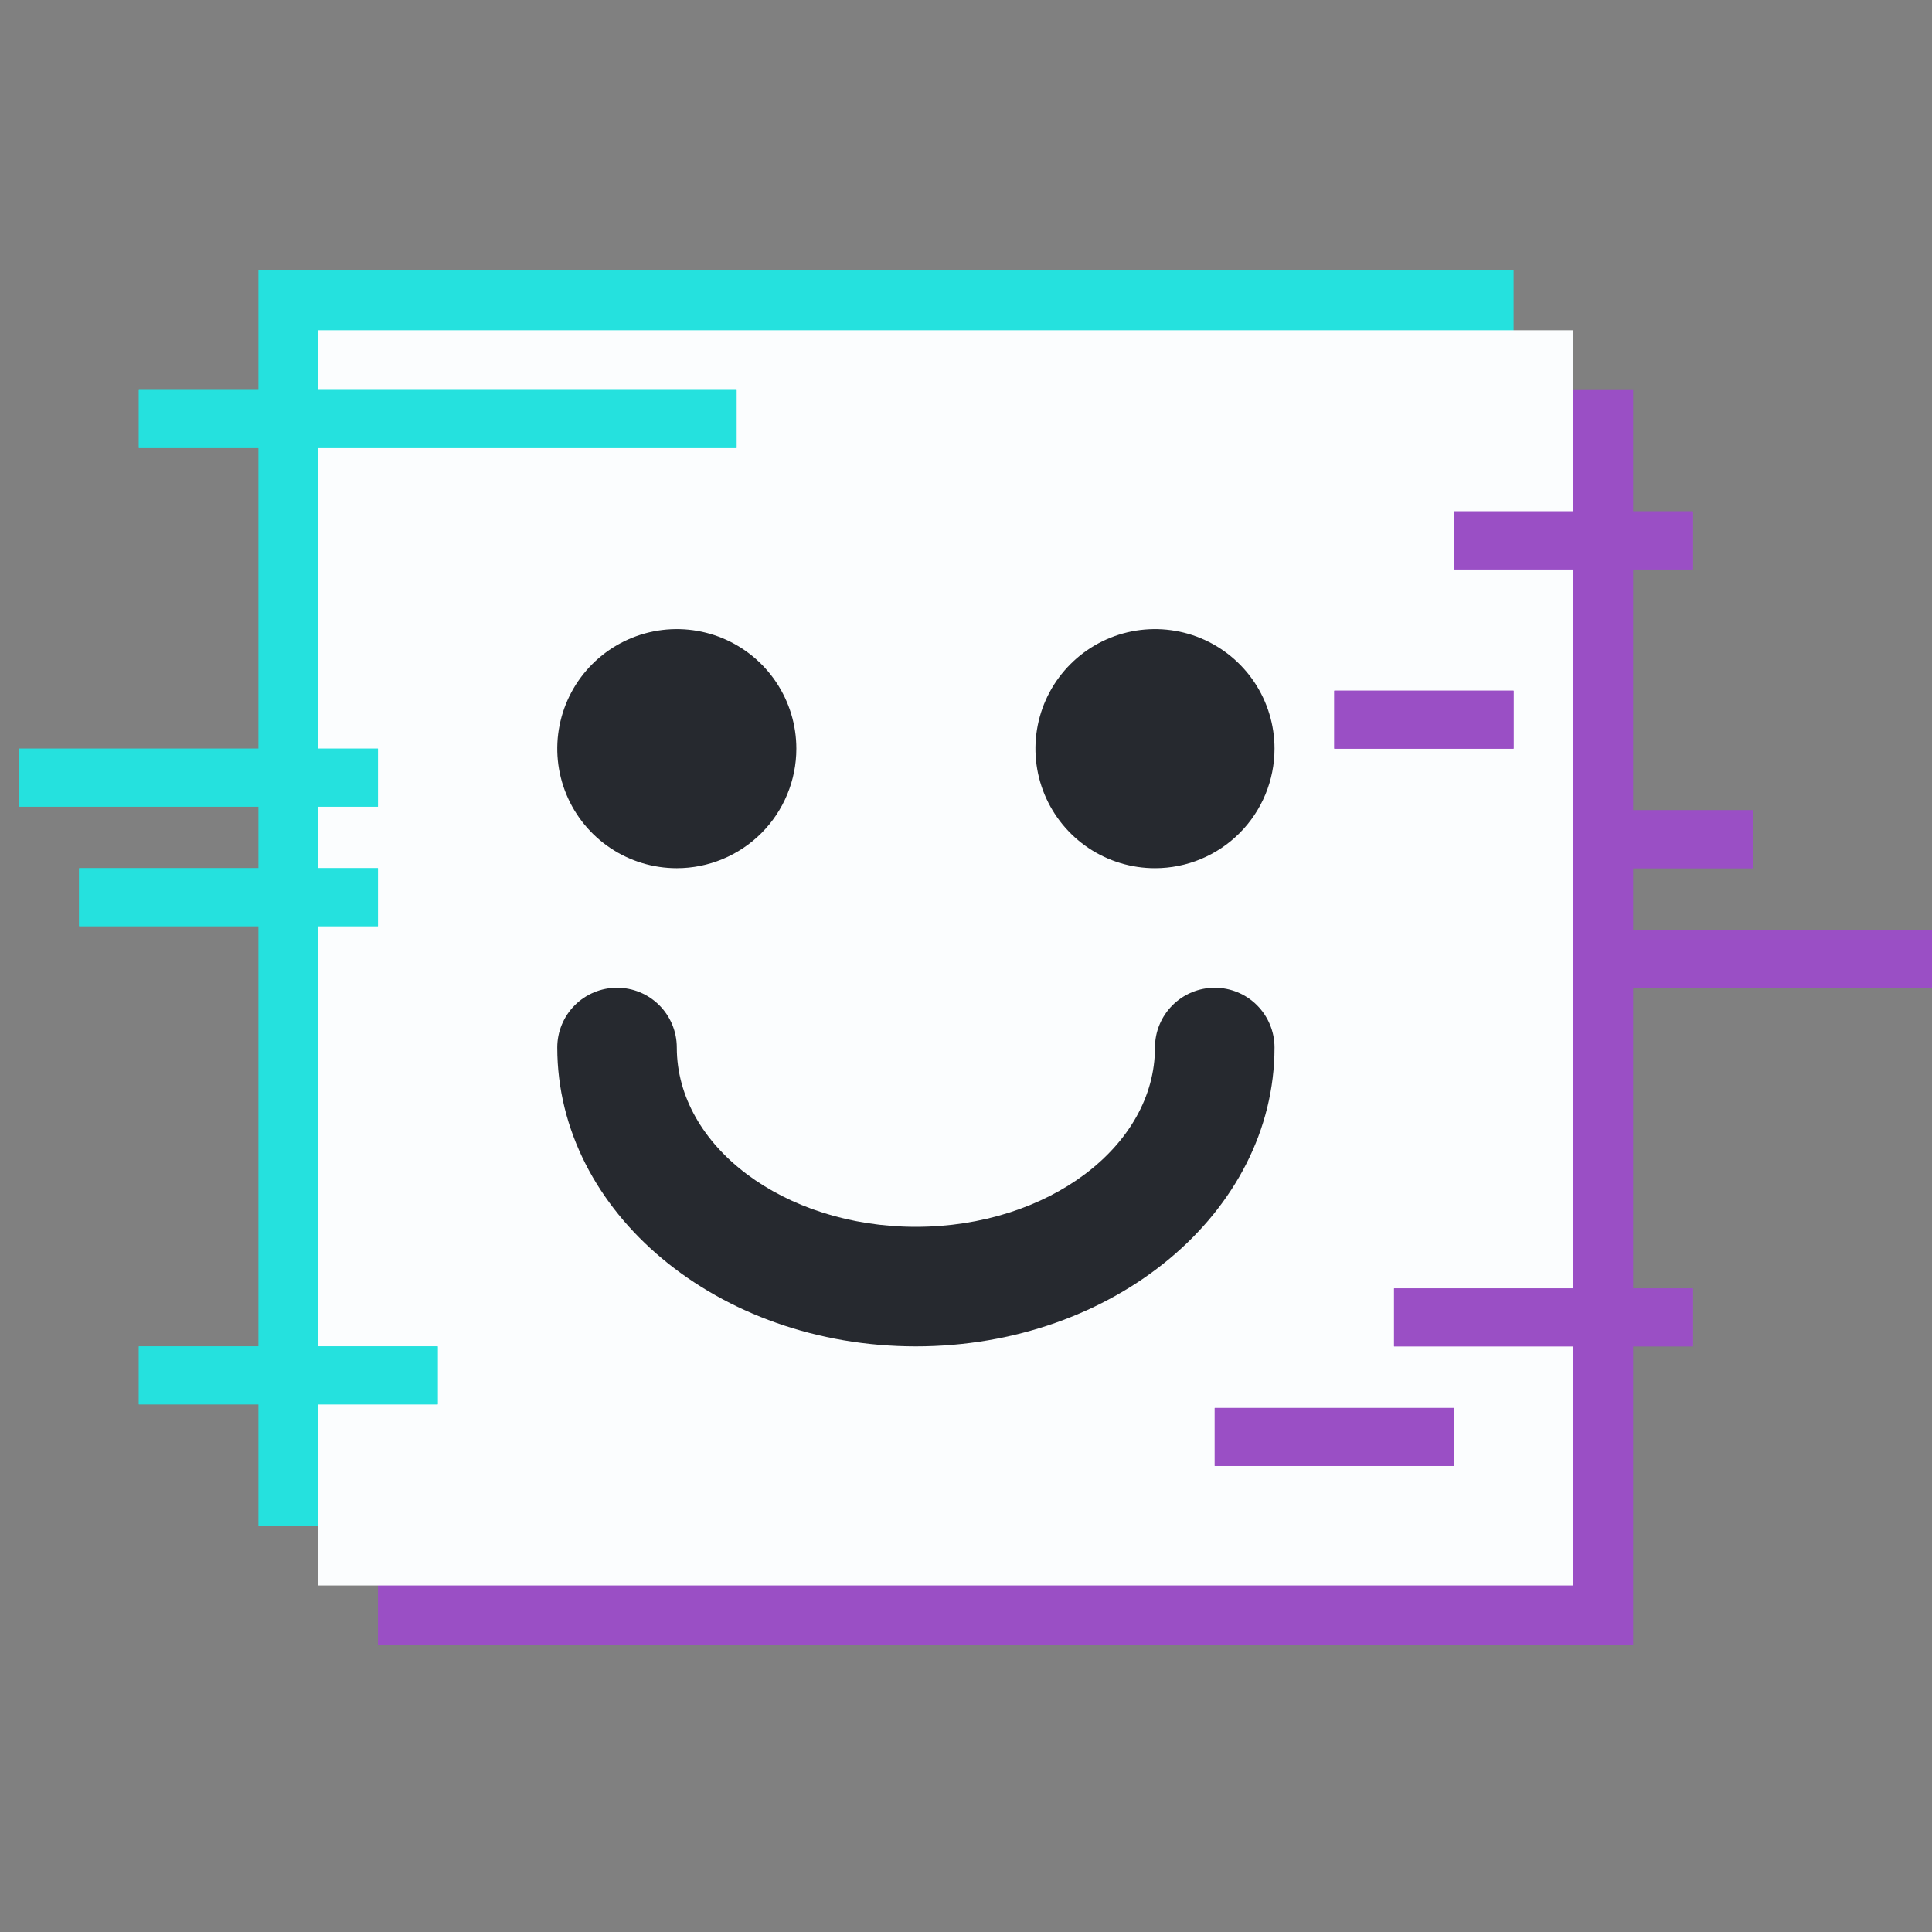 <svg width="100" height="100" viewBox="0 0 100 100" fill="none" xmlns="http://www.w3.org/2000/svg">
<rect x="0" y="0" width="100" height="100" fill="#808080" stroke="none"/>
<rect x="19.562" y="20.188" width="64.969" height="64.969" fill="#9A4FC5"/>
<rect x="13.375" y="14" width="64.969" height="64.969" fill="#25E1DE"/>
<rect x="16.469" y="17.094" width="64.969" height="64.969" fill="#FBFDFE"/>
<line x1="75.25" y1="27.969" x2="87.625" y2="27.969" stroke="#9A4FC5" stroke-width="3"/>
<line x1="75.25" y1="27.969" x2="87.625" y2="27.969" stroke="#9A4FC5" stroke-width="3"/>
<line x1="69.062" y1="37.25" x2="78.343" y2="37.25" stroke="#9A4FC5" stroke-width="3"/>
<line x1="69.062" y1="37.25" x2="78.343" y2="37.25" stroke="#9A4FC5" stroke-width="3"/>
<line x1="81.438" y1="43.438" x2="90.719" y2="43.438" stroke="#9A4FC5" stroke-width="3"/>
<line x1="81.438" y1="43.438" x2="90.719" y2="43.438" stroke="#9A4FC5" stroke-width="3"/>
<line x1="81.438" y1="49.625" x2="100.001" y2="49.625" stroke="#9A4FC5" stroke-width="3"/>
<line x1="81.438" y1="49.625" x2="100.001" y2="49.625" stroke="#9A4FC5" stroke-width="3"/>
<line x1="72.156" y1="68.188" x2="87.625" y2="68.188" stroke="#9A4FC5" stroke-width="3"/>
<line x1="72.156" y1="68.188" x2="87.625" y2="68.188" stroke="#9A4FC5" stroke-width="3"/>
<line x1="62.874" y1="74.375" x2="75.249" y2="74.375" stroke="#9A4FC5" stroke-width="3"/>
<line x1="62.874" y1="74.375" x2="75.249" y2="74.375" stroke="#9A4FC5" stroke-width="3"/>
<line x1="38.125" y1="21.688" x2="7.187" y2="21.688" stroke="#25E1DE" stroke-width="3"/>
<line x1="38.125" y1="21.688" x2="7.187" y2="21.688" stroke="#25E1DE" stroke-width="3"/>
<line x1="19.562" y1="46.438" x2="4.094" y2="46.438" stroke="#25E1DE" stroke-width="3"/>
<line x1="19.562" y1="46.438" x2="4.094" y2="46.438" stroke="#25E1DE" stroke-width="3"/>
<line x1="19.562" y1="40.25" x2="1" y2="40.25" stroke="#25E1DE" stroke-width="3"/>
<line x1="19.562" y1="40.25" x2="1" y2="40.25" stroke="#25E1DE" stroke-width="3"/>
<line x1="22.656" y1="71.188" x2="7.187" y2="71.188" stroke="#25E1DE" stroke-width="3"/>
<line x1="22.656" y1="71.188" x2="7.187" y2="71.188" stroke="#25E1DE" stroke-width="3"/>
<path d="M59.782 44.938C58.558 44.938 57.362 44.575 56.344 43.895C55.327 43.215 54.534 42.248 54.065 41.118C53.597 39.987 53.474 38.743 53.713 37.543C53.952 36.343 54.541 35.24 55.407 34.375C56.272 33.509 57.374 32.92 58.575 32.681C59.775 32.443 61.019 32.565 62.15 33.033C63.28 33.502 64.247 34.295 64.927 35.312C65.606 36.33 65.969 37.526 65.969 38.75C65.969 40.391 65.317 41.965 64.157 43.125C62.997 44.286 61.423 44.938 59.782 44.938Z" fill="#26292F"/>
<path d="M35.031 44.938C33.807 44.938 32.611 44.575 31.594 43.895C30.576 43.215 29.783 42.248 29.315 41.118C28.846 39.987 28.724 38.743 28.963 37.543C29.201 36.343 29.791 35.24 30.656 34.375C31.521 33.509 32.624 32.92 33.824 32.681C35.024 32.443 36.269 32.565 37.399 33.033C38.53 33.502 39.496 34.295 40.176 35.312C40.856 36.33 41.219 37.526 41.219 38.75C41.219 40.391 40.567 41.965 39.407 43.125C38.246 44.286 36.672 44.938 35.031 44.938Z" fill="#26292F"/>
<path d="M47.406 69.688C37.166 69.688 28.844 62.758 28.844 54.219C28.844 53.398 29.17 52.612 29.75 52.031C30.33 51.451 31.117 51.125 31.938 51.125C32.758 51.125 33.545 51.451 34.125 52.031C34.705 52.612 35.031 53.398 35.031 54.219C35.031 59.324 40.569 63.5 47.406 63.5C54.243 63.5 59.781 59.324 59.781 54.219C59.781 53.398 60.107 52.612 60.688 52.031C61.268 51.451 62.055 51.125 62.875 51.125C63.696 51.125 64.483 51.451 65.063 52.031C65.643 52.612 65.969 53.398 65.969 54.219C65.969 62.758 57.647 69.688 47.406 69.688Z" fill="#26292F"/>
</svg>
